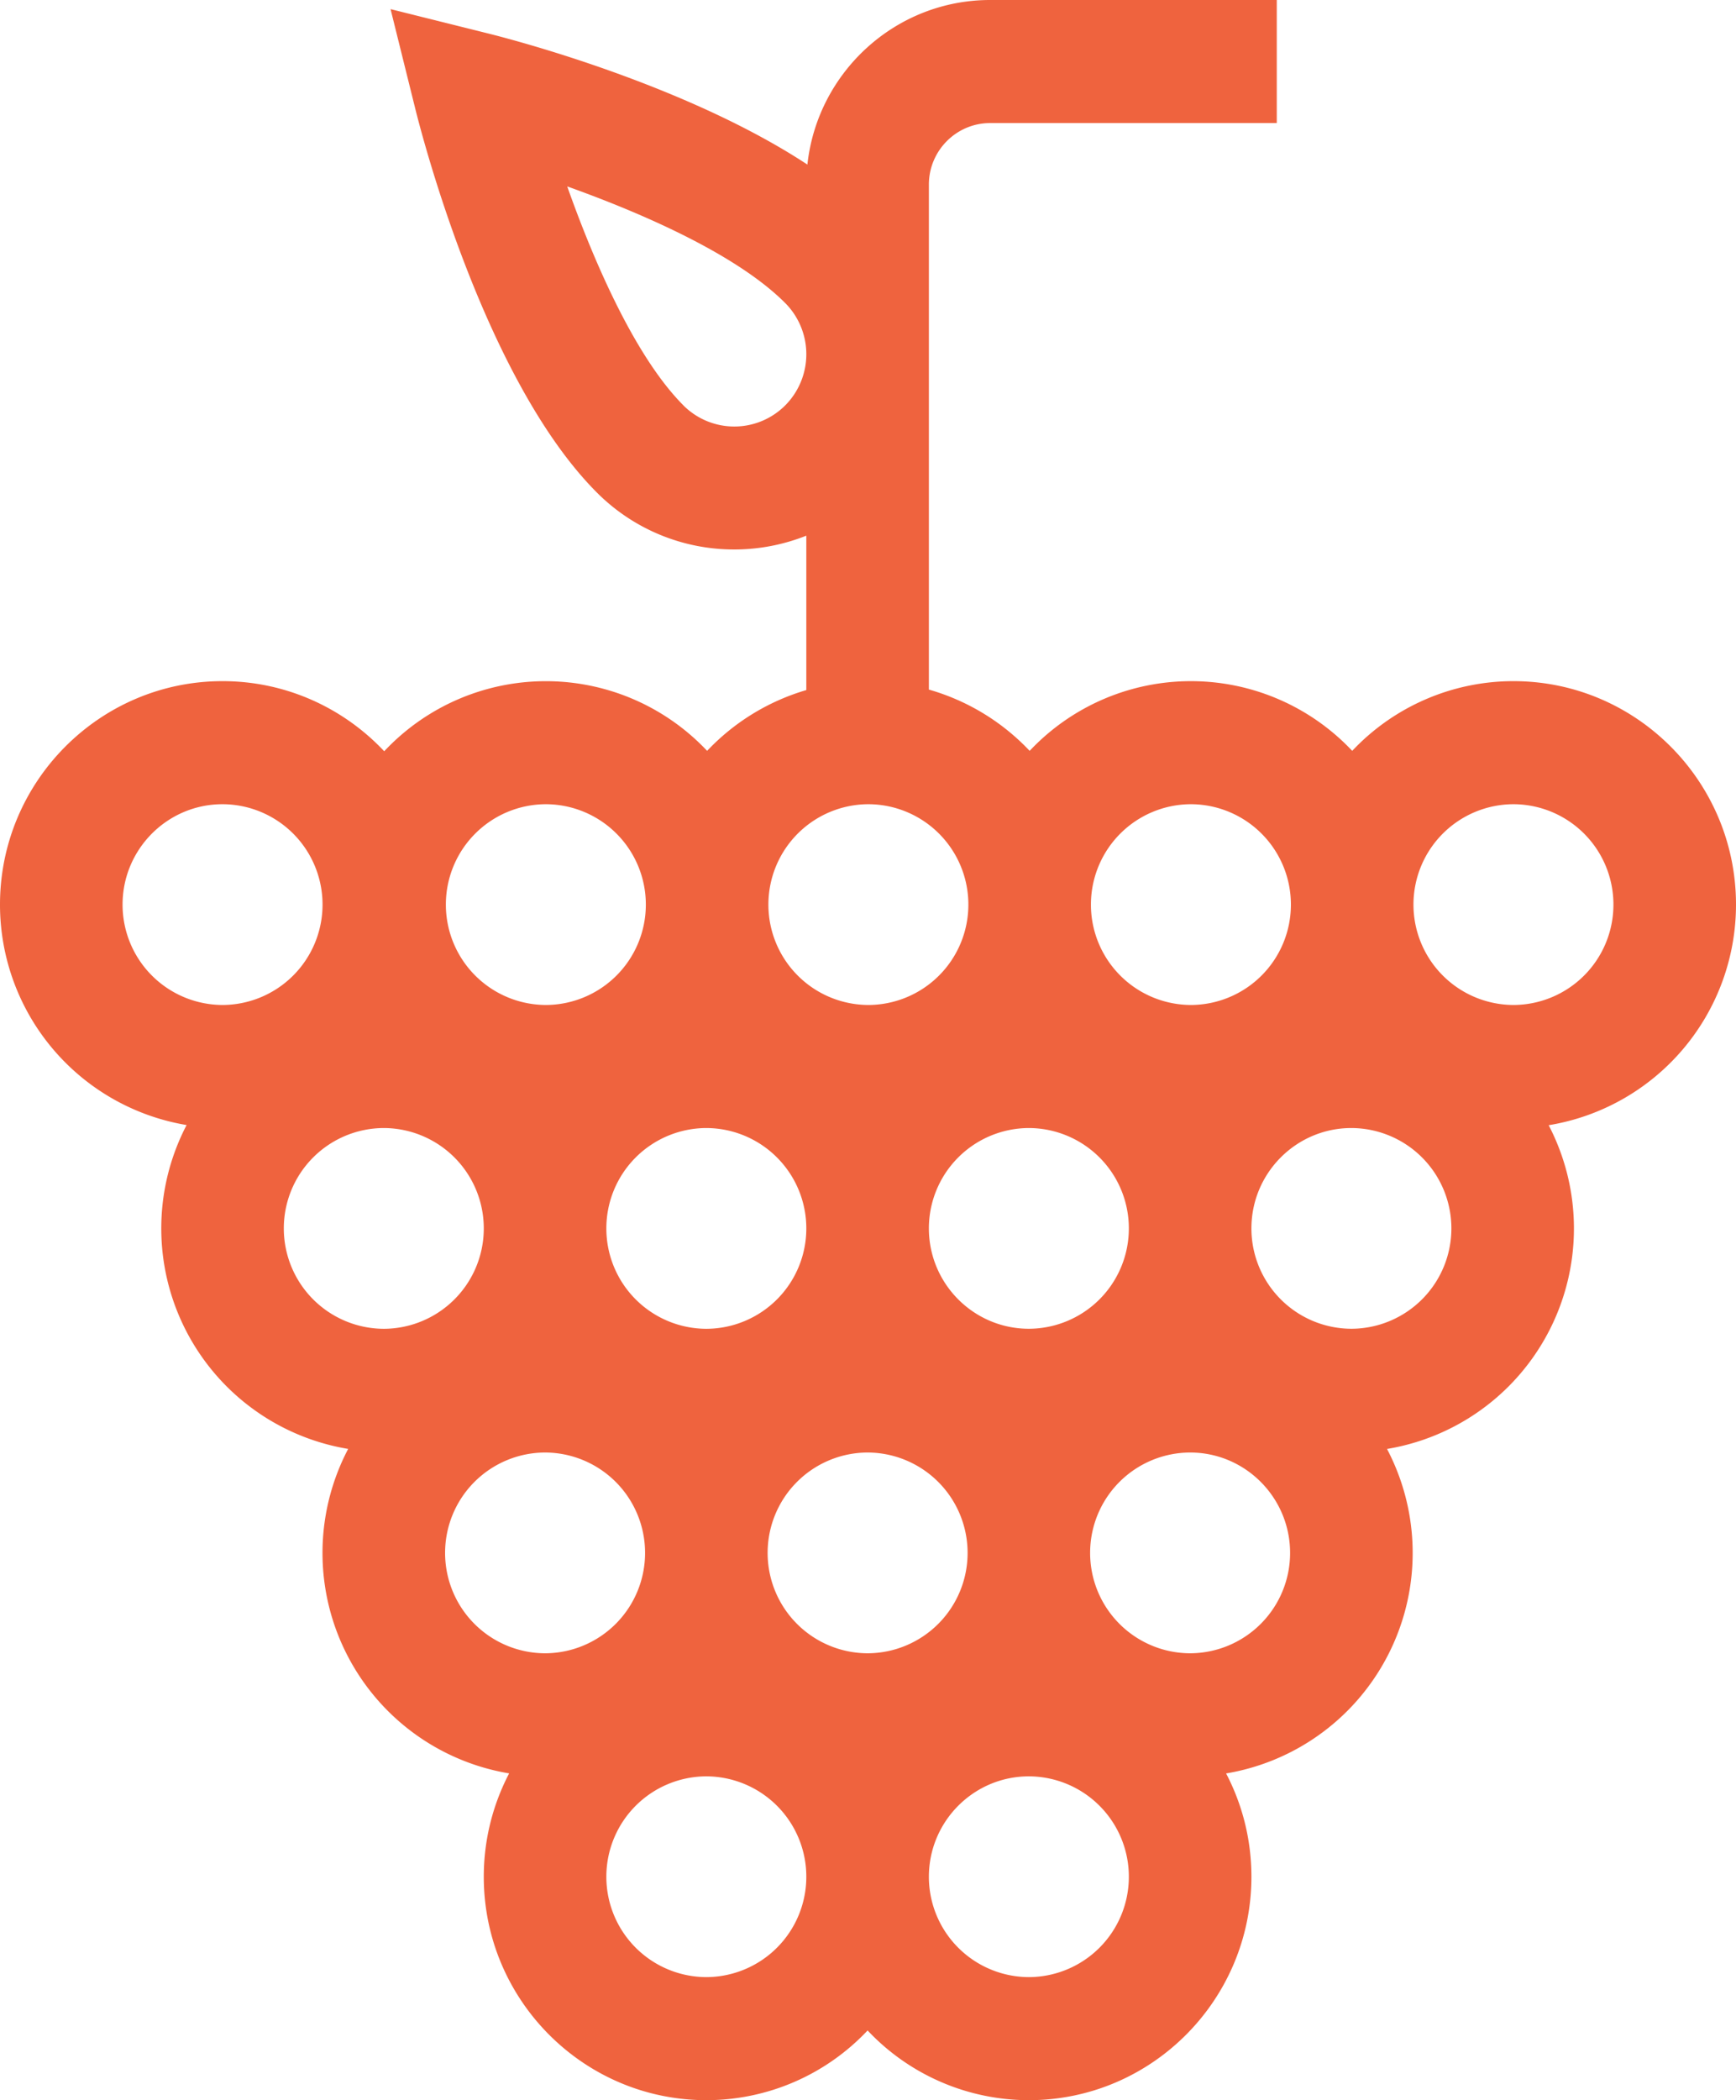 <svg width="43" height="52" fill="none" xmlns="http://www.w3.org/2000/svg"><path fill-rule="evenodd" clip-rule="evenodd" d="M37.488 16.865c3.04 0 5.512 2.482 5.512 5.532a5.535 5.535 0 01-4.64 5.463 5.534 5.534 0 01-4.004 8.016 5.535 5.535 0 01-3.986 8.034c.4.765.627 1.635.627 2.558 0 3.05-2.473 5.532-5.512 5.532a5.487 5.487 0 01-3.995-1.726A5.487 5.487 0 0117.496 52c-3.04 0-5.513-2.482-5.513-5.532 0-.923.228-1.793.628-2.559a5.534 5.534 0 01-3.987-8.034 5.534 5.534 0 01-4.002-8.019A5.534 5.534 0 010 22.397c0-3.05 2.473-5.532 5.512-5.532 1.576 0 3 .668 4.005 1.736a5.487 5.487 0 017.998-.01 5.514 5.514 0 012.457-1.505v-3.823a4.823 4.823 0 01-1.784.342 4.796 4.796 0 01-3.408-1.414c-2.768-2.778-4.327-8.827-4.496-9.508L9.674.226l2.45.611c.565.142 4.861 1.256 7.875 3.238C20.246 1.787 22.182 0 24.526 0h7.099v3.047h-7.1c-.836 0-1.517.683-1.517 1.523v12.504a5.513 5.513 0 012.496 1.517 5.487 5.487 0 017.99 0 5.487 5.487 0 013.994-1.726zM19.014 38.45a2.484 2.484 0 002.476 2.485 2.484 2.484 0 002.477-2.485 2.485 2.485 0 00-2.477-2.486 2.484 2.484 0 00-2.476 2.486zm-1.518-10.52a2.484 2.484 0 012.476 2.485 2.484 2.484 0 01-2.476 2.486 2.484 2.484 0 01-2.477-2.486 2.484 2.484 0 012.477-2.485zm5.512 2.485c0 1.37 1.11 2.485 2.477 2.485a2.484 2.484 0 002.476-2.485 2.484 2.484 0 00-2.476-2.485 2.484 2.484 0 00-2.477 2.485zm6.49-10.503a2.484 2.484 0 012.477 2.485 2.484 2.484 0 01-2.476 2.486 2.484 2.484 0 01-2.477-2.486 2.484 2.484 0 012.477-2.485zm-12.571-9.875a1.782 1.782 0 002.523 0 1.797 1.797 0 000-2.533c-1.178-1.182-3.473-2.2-5.4-2.888.686 1.936 1.702 4.241 2.877 5.42zm4.583 9.875a2.484 2.484 0 012.476 2.485 2.484 2.484 0 01-2.476 2.486 2.484 2.484 0 01-2.477-2.486 2.484 2.484 0 012.477-2.485zm-5.513 2.485a2.484 2.484 0 00-2.476-2.485 2.484 2.484 0 00-2.477 2.485 2.485 2.485 0 002.477 2.486 2.484 2.484 0 002.476-2.486zm-12.961 0c0-1.37 1.11-2.485 2.476-2.485a2.484 2.484 0 012.477 2.485 2.485 2.485 0 01-2.477 2.486 2.484 2.484 0 01-2.476-2.486zm6.47 5.533a2.484 2.484 0 00-2.476 2.485 2.485 2.485 0 002.477 2.486 2.484 2.484 0 002.476-2.486 2.484 2.484 0 00-2.476-2.485zm1.519 10.52a2.484 2.484 0 012.476-2.486 2.484 2.484 0 012.477 2.486 2.484 2.484 0 01-2.477 2.485 2.484 2.484 0 01-2.476-2.485zm3.994 8.018a2.484 2.484 0 002.477 2.485 2.484 2.484 0 002.476-2.485 2.484 2.484 0 00-2.476-2.486 2.484 2.484 0 00-2.477 2.486zm10.466 2.485a2.484 2.484 0 01-2.477-2.485c0-1.37 1.11-2.486 2.477-2.486a2.484 2.484 0 012.476 2.486 2.484 2.484 0 01-2.476 2.485zm1.517-10.503a2.484 2.484 0 002.477 2.485 2.484 2.484 0 002.476-2.485c0-1.37-1.11-2.486-2.476-2.486a2.484 2.484 0 00-2.477 2.486zm6.471-5.55a2.484 2.484 0 01-2.476-2.485c0-1.37 1.11-2.485 2.476-2.485a2.484 2.484 0 012.477 2.485 2.484 2.484 0 01-2.477 2.485zm1.538-10.503a2.485 2.485 0 002.477 2.486 2.484 2.484 0 002.476-2.486 2.484 2.484 0 00-2.476-2.485 2.484 2.484 0 00-2.477 2.485z" fill="#EF633E"/></svg>